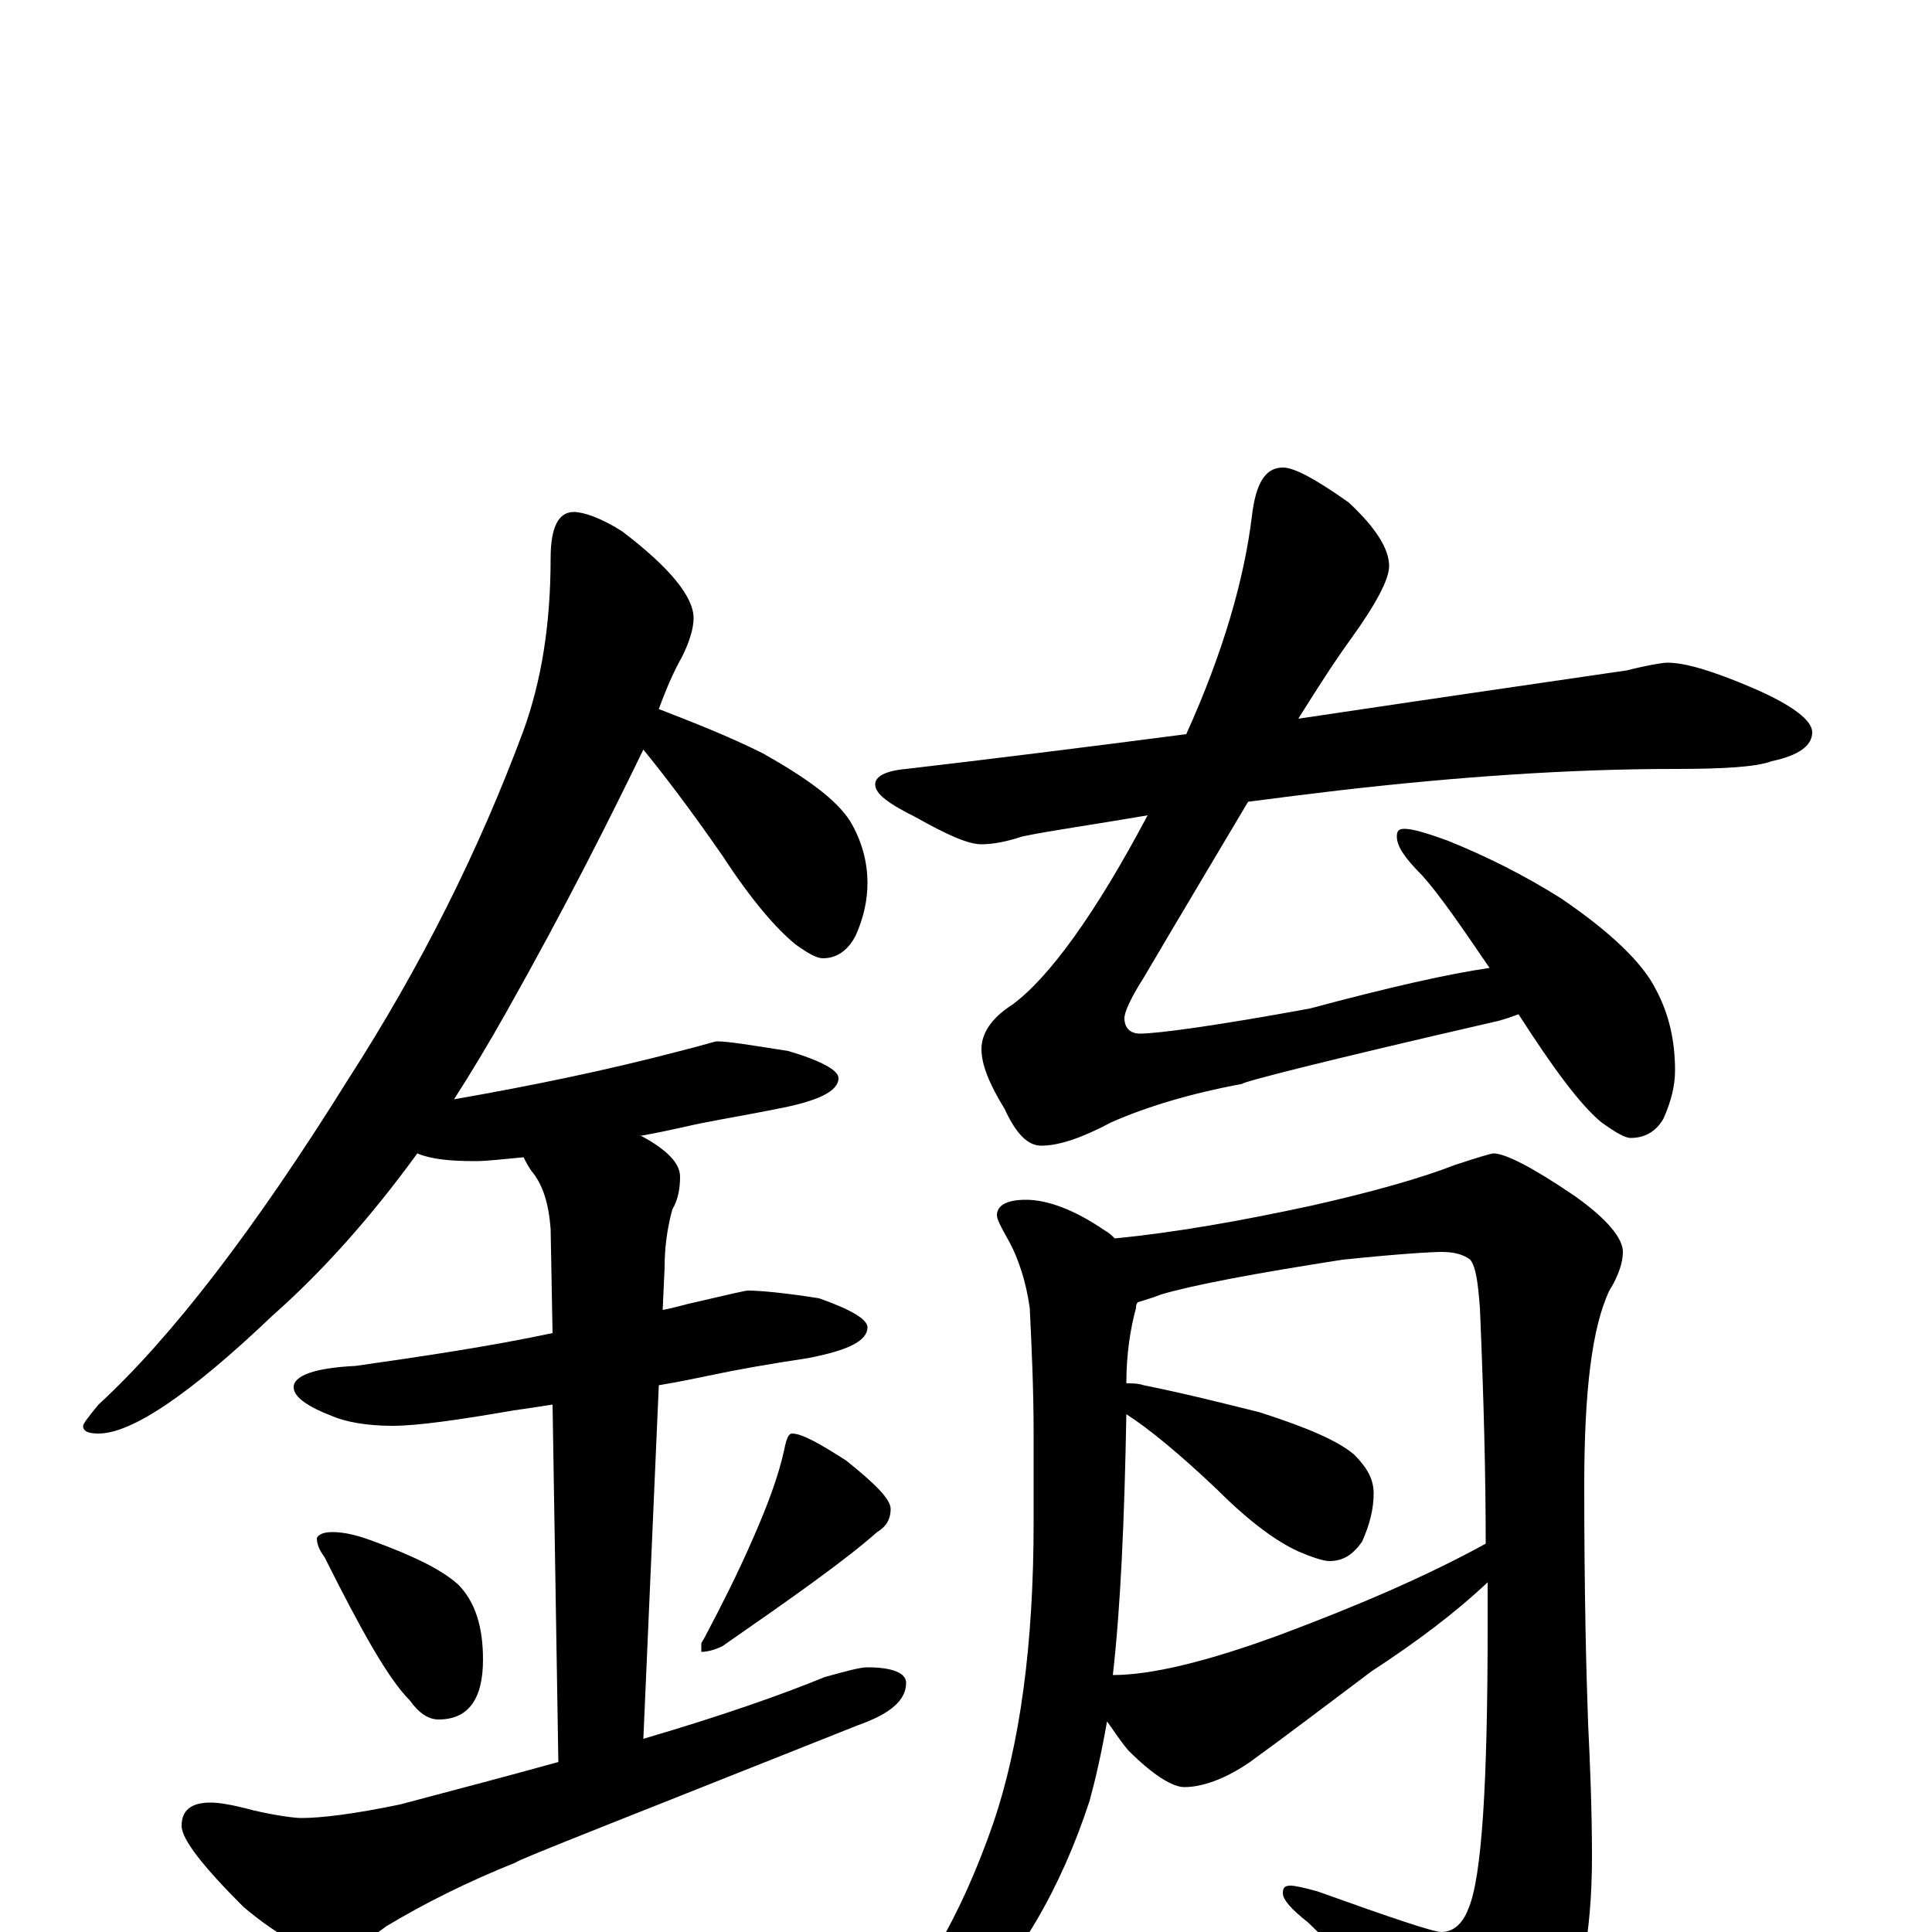 <?xml version="1.0" encoding="utf-8" ?>
<!DOCTYPE svg PUBLIC "-//W3C//DTD SVG 1.1//EN" "http://www.w3.org/Graphics/SVG/1.1/DTD/svg11.dtd">
<svg version="1.1" id="Layer_1" xmlns="http://www.w3.org/2000/svg" xmlns:xlink="http://www.w3.org/1999/xlink" x="0px" y="145px" width="1000px" height="1000px" viewBox="0 0 1000 1000" enable-background="new 0 0 1000 1000" xml:space="preserve">
<g id="Layer_1">
<path id="glyph" transform="matrix(1 0 0 -1 0 1000)" d="M297,735C302,735 311,732 322,725C347,706 359,691 359,680C359,675 357,668 353,660C349,653 345,644 341,633C359,626 377,619 395,610C418,597 433,586 440,575C446,565 449,554 449,543C449,534 447,525 443,516C439,508 433,504 426,504C423,504 419,506 412,511C402,519 389,534 374,557C356,583 342,601 333,612C316,577 293,531 262,476C253,460 244,445 235,431C275,438 314,446 352,456C364,459 370,461 371,461C377,461 389,459 408,456C425,451 434,446 434,442C434,435 423,430 402,426C387,423 375,421 365,419C359,418 348,415 331,412l1,0C345,405 352,398 352,391C352,385 351,379 348,374C345,363 344,353 344,344l-1,-22C349,323 355,325 360,326C377,330 386,332 387,332C393,332 405,331 424,328C441,322 449,317 449,313C449,306 439,301 418,297C398,294 381,291 367,288C362,287 353,285 341,283l-8,-183C374,112 405,123 427,132C438,135 445,137 449,137C462,137 469,134 469,129C469,120 461,113 444,107C326,60 267,37 267,36C242,26 220,15 200,3C188,-6 179,-11 172,-11C161,-11 145,-3 126,13C105,34 94,48 94,55C94,63 99,67 109,67C113,67 120,66 131,63C144,60 153,59 156,59C166,59 183,61 207,66C237,74 264,81 289,88l-3,185C280,272 273,271 266,270C237,265 216,262 203,262C190,262 179,264 172,267C159,272 152,277 152,282C152,288 163,292 184,293C219,298 253,303 286,310l-1,54C284,377 281,387 275,394C273,397 272,399 271,401C260,400 252,399 246,399C233,399 223,400 216,403C192,370 167,342 141,319C98,278 68,258 51,258C46,258 43,259 43,262C43,263 46,267 51,273C89,308 132,364 180,441C218,500 248,560 271,622C280,647 285,676 285,711C285,727 289,735 297,735M172,207C179,207 186,205 194,202C213,195 228,188 237,180C246,171 250,158 250,141C250,120 242,110 227,110C222,110 217,113 212,120C201,131 187,156 168,194C165,198 164,201 164,204C165,206 168,207 172,207M410,258C415,258 424,253 438,244C453,232 461,224 461,219C461,214 459,210 454,207C437,192 410,173 374,148C370,146 366,145 363,145l0,4C363,150 364,151 365,153C374,170 382,186 389,202C397,220 403,236 406,250C407,255 408,258 410,258M863,657C872,657 886,653 907,644C928,635 938,627 938,621C938,614 931,609 917,606C909,603 892,602 867,602C813,602 755,598 694,591C677,589 661,587 646,585C630,558 612,528 592,494C585,483 582,476 582,473C582,468 585,465 590,465C599,465 629,469 678,478C719,489 750,496 771,499C756,521 745,537 736,547C727,556 723,562 723,567C723,570 724,571 727,571C731,571 738,569 749,565C769,557 789,547 808,535C833,518 850,502 857,488C864,475 867,461 867,446C867,438 865,430 861,421C857,414 851,411 844,411C841,411 836,414 829,419C818,428 804,447 786,475C783,474 778,472 773,471C686,451 643,440 643,439C616,434 593,427 575,419C560,411 548,407 539,407C532,407 526,413 520,426C512,439 508,449 508,457C508,465 513,473 524,480C543,494 567,527 594,578C565,573 543,570 529,567C520,564 513,563 508,563C501,563 490,568 474,577C460,584 453,589 453,594C453,598 458,601 469,602C512,607 560,613 614,620C633,662 644,700 648,733C650,750 655,758 664,758C670,758 681,752 698,740C712,727 719,716 719,707C719,700 712,687 699,669C691,658 682,644 672,628C759,641 815,649 842,653C854,656 861,657 863,657M531,379C542,379 556,374 572,363C574,362 576,360 577,359C608,362 642,368 679,376C710,383 735,390 753,397C765,401 772,403 773,403C779,403 793,396 815,381C832,369 840,359 840,352C840,347 838,340 833,332C824,313 820,280 820,231C820,176 821,135 822,108C823,87 824,64 824,39C824,-1 818,-32 806,-54C792,-77 780,-89 770,-89C764,-89 758,-85 752,-76C726,-45 701,-18 677,5C668,12 664,17 664,20C664,23 665,24 668,24C670,24 675,23 682,21C721,7 742,0 746,0C752,0 757,4 760,12C767,28 770,77 770,158C770,165 770,173 770,181C753,165 733,150 710,135C686,117 665,101 647,88C634,79 622,75 613,75C607,75 597,81 584,94C579,100 576,105 573,109C570,92 567,79 564,68C549,22 527,-15 499,-43C483,-57 465,-66 445,-70l-7,0C438,-68 441,-64 448,-57C475,-30 497,7 514,56C528,97 535,149 535,212l0,46C535,281 534,302 533,323C531,337 527,349 522,358C518,365 516,369 516,371C516,376 521,379 531,379M576,133C596,133 625,140 663,154C703,169 738,184 769,201C769,236 768,276 766,323C765,336 764,344 761,348C757,351 752,352 746,352C741,352 724,351 695,348C650,341 618,335 601,330C596,328 592,327 589,326C588,325 588,324 588,323C585,312 583,299 583,284C586,284 589,284 592,283C612,279 632,274 652,269C677,261 693,254 701,247C708,240 711,234 711,227C711,219 709,211 705,202C700,195 695,192 688,192C685,192 679,194 672,197C661,202 647,212 630,229C610,248 594,261 583,268C582,213 580,168 576,133z"/>
</g>
</svg>
